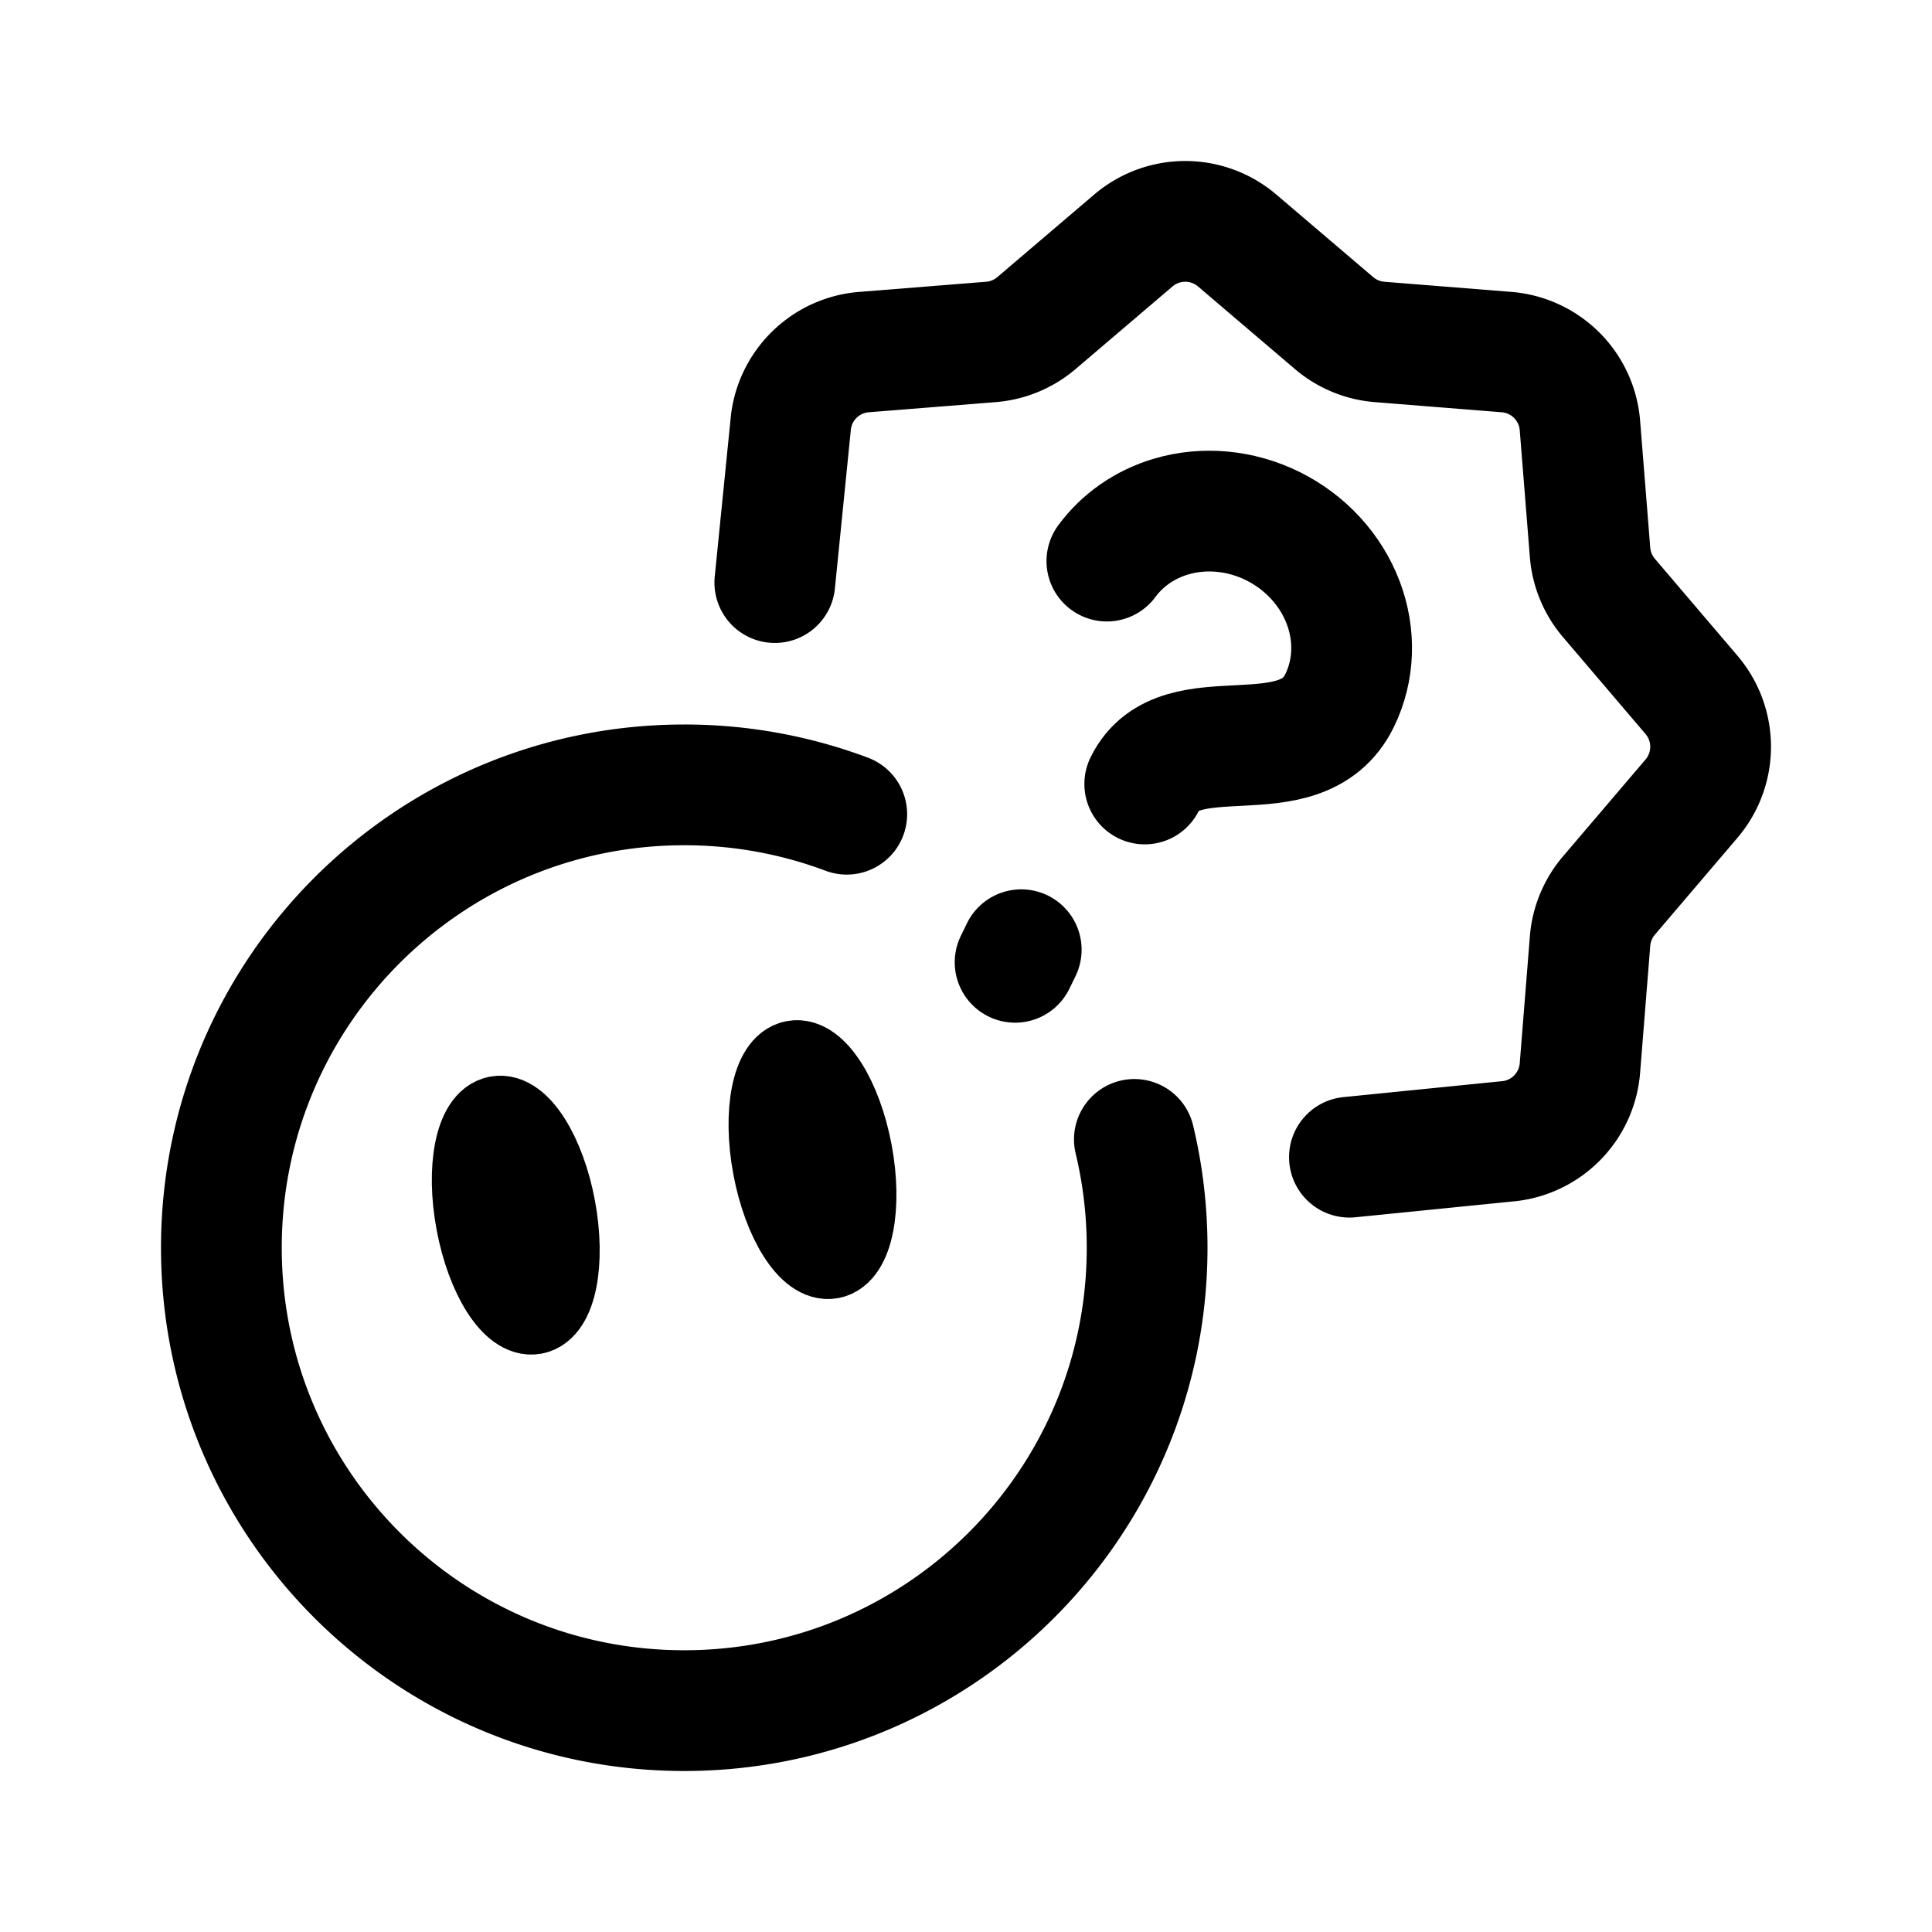 <svg xmlns="http://www.w3.org/2000/svg" width="192" height="192" fill="none"><path stroke="#000" stroke-linecap="round" stroke-width="12" d="M84.149 80.915A45.9 45.9 0 0 0 68 78c-25.405 0-46 20.595-46 46s20.595 46 46 46 46-20.595 46-46c0-3.707-.439-7.312-1.267-10.766"/><path stroke="#000" stroke-linecap="round" stroke-linejoin="round" stroke-width="12" d="m134.105 115 15.615-1.568a7.95 7.95 0 0 0 7.291-7.291l1.007-12.618A7.95 7.95 0 0 1 159.891 89l8.21-9.634a7.95 7.95 0 0 0 0-10.31l-8.21-9.635a7.95 7.95 0 0 1-1.873-4.523l-1.007-12.618a7.95 7.95 0 0 0-7.291-7.29l-12.618-1.008a7.95 7.95 0 0 1-4.523-1.873l-9.634-8.21a7.95 7.95 0 0 0-10.311 0L103 32.109a7.95 7.95 0 0 1-4.523 1.873L85.859 34.99c-3.89.31-6.98 3.4-7.29 7.291L77 57.895"/><path stroke="#000" stroke-linecap="round" stroke-width="12" d="M113.763 77.91c3.442-7.055 15.513-.394 19.368-8.294 1.461-2.993 1.586-6.499.348-9.746s-3.738-5.97-6.95-7.569c-3.211-1.598-6.871-1.943-10.175-.957-2.603.777-4.817 2.33-6.354 4.417m-8.51 38.621-.61 1.251"/><path stroke="#000" stroke-width="8" d="M55.188 120.024c1.016 5.428.08 10.159-2.092 10.565s-4.756-3.665-5.772-9.093c-1.016-5.429-.08-10.159 2.092-10.566 2.172-.406 4.756 3.665 5.772 9.094Zm29.488-5.52c1.016 5.429.08 10.159-2.092 10.566-2.171.406-4.755-3.665-5.772-9.094-1.016-5.428-.079-10.159 2.092-10.565s4.756 3.665 5.772 9.093Z"/></svg>
